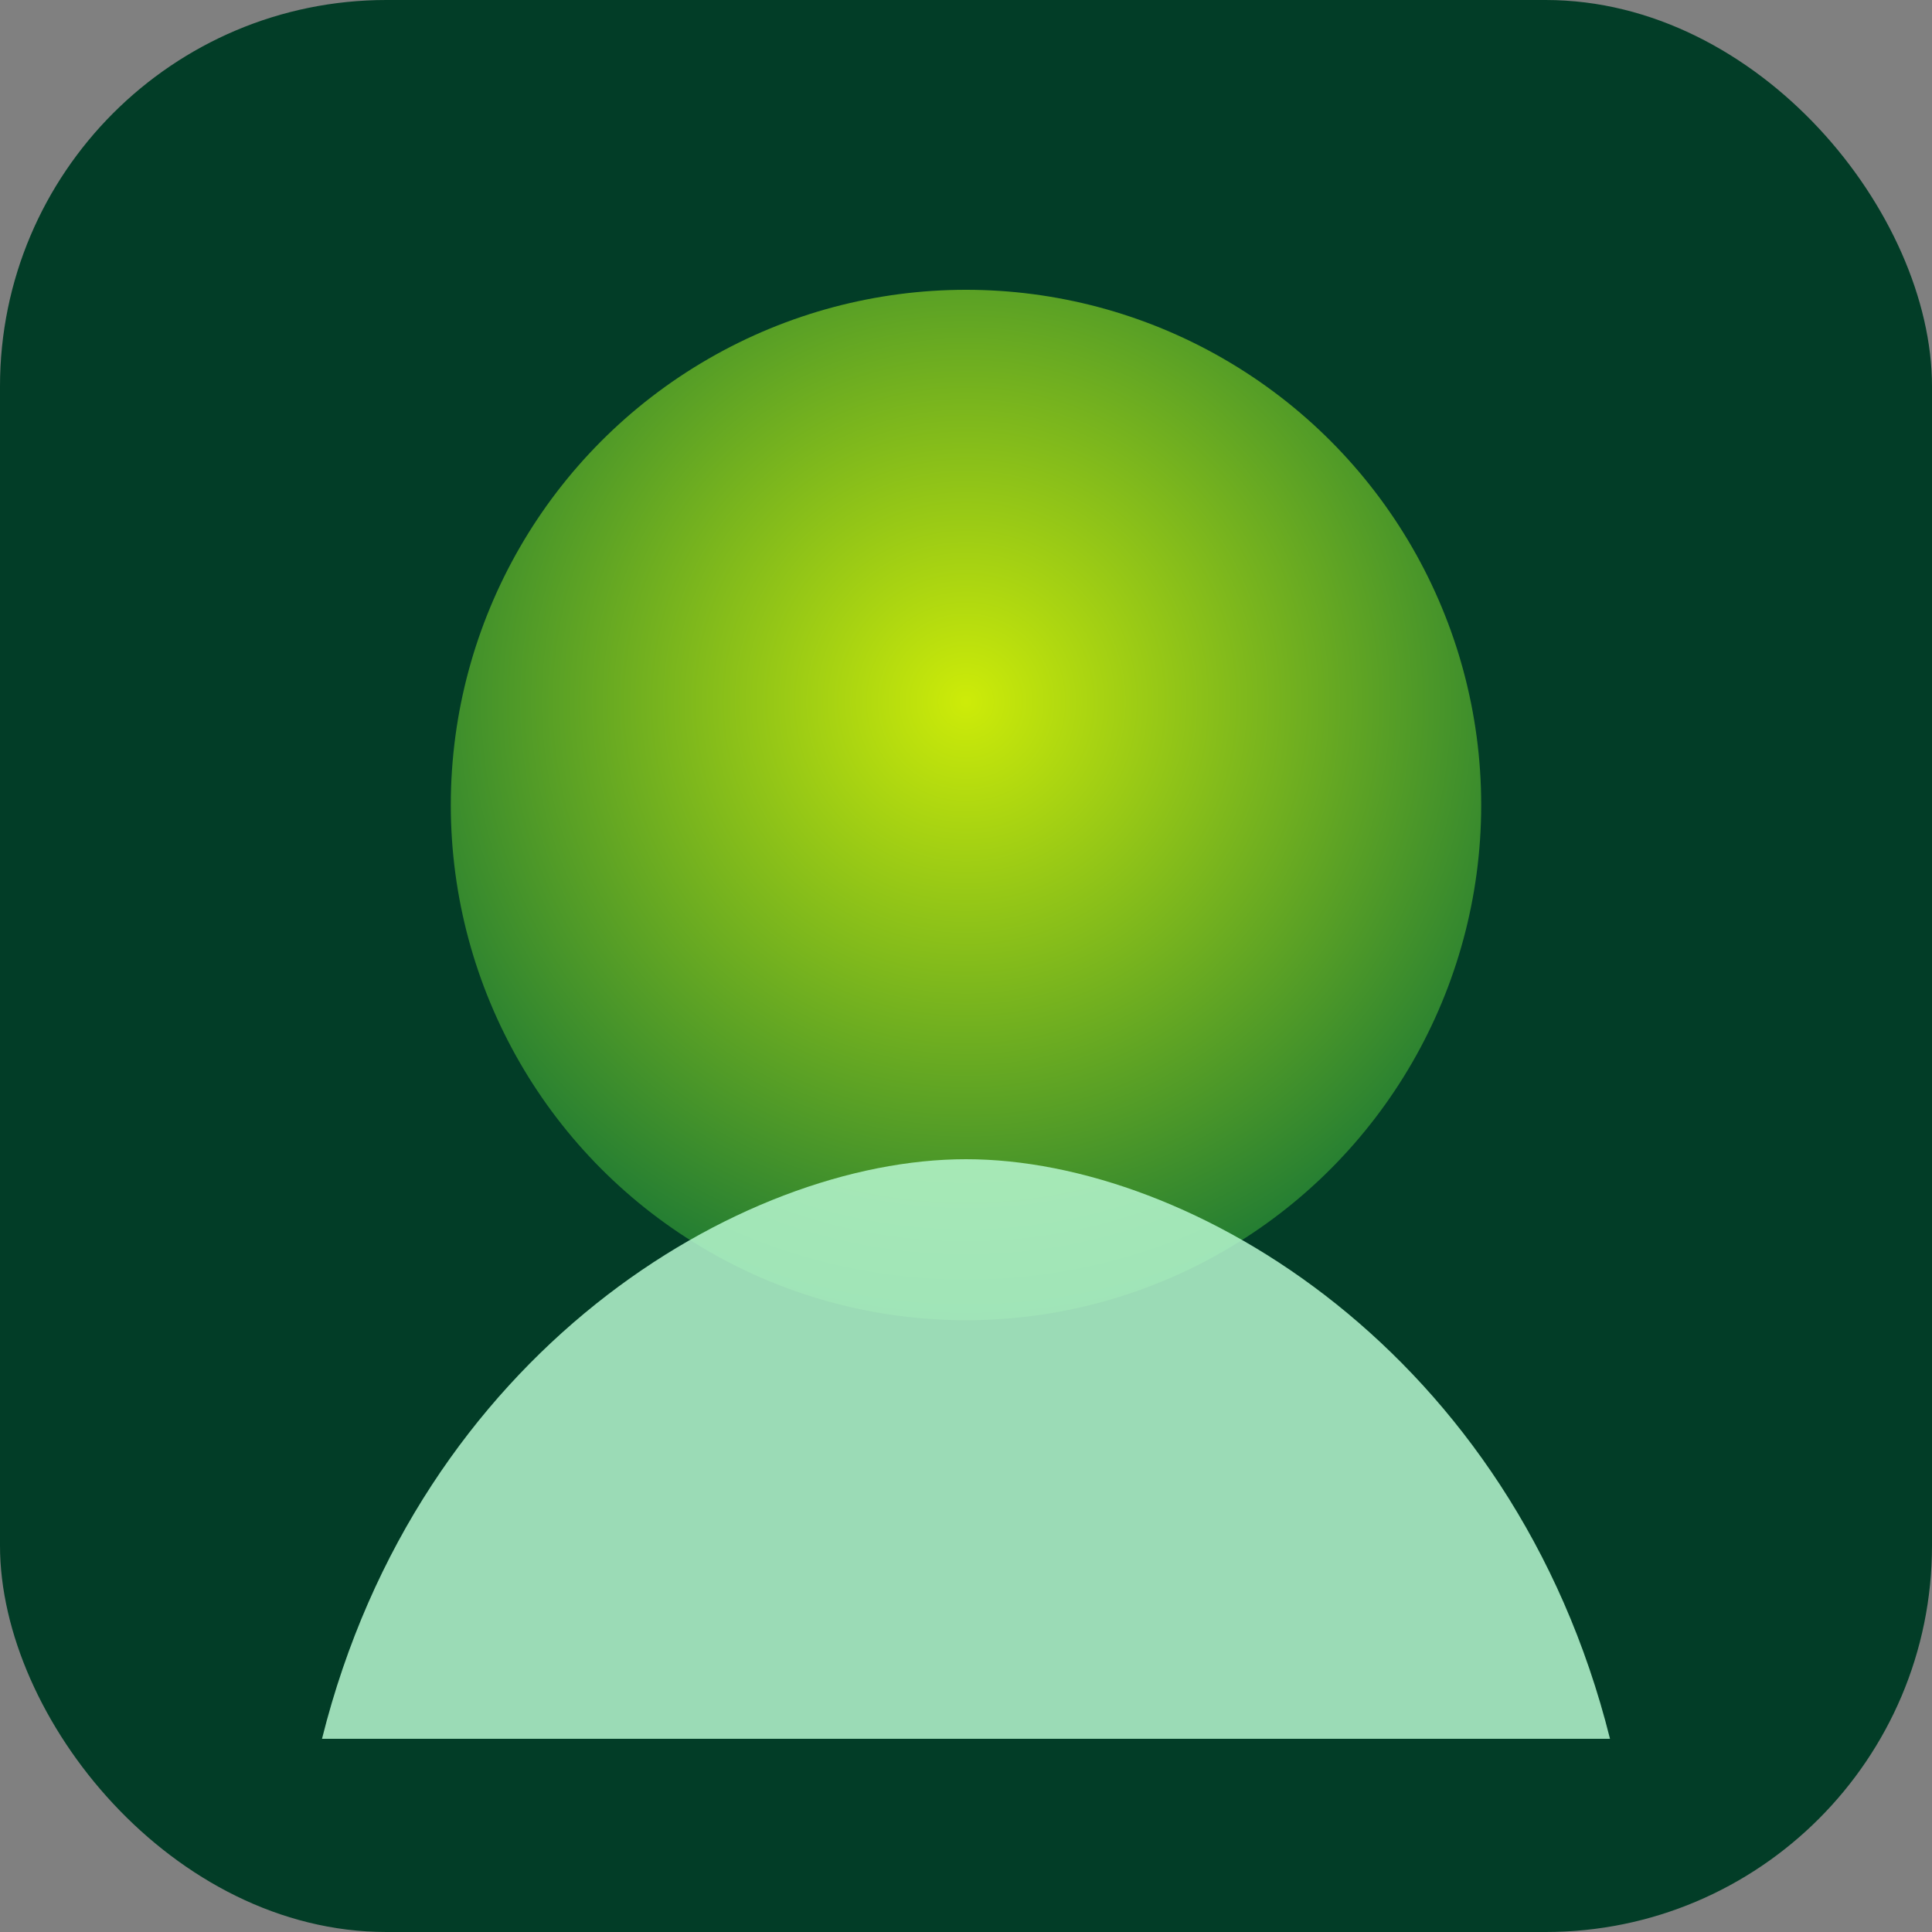 <svg xmlns="http://www.w3.org/2000/svg" viewBox="0 0 120 120">
  <rect x="0" y="0" width="120" height="120" fill="#808080" stroke="none"/>
  <defs>
    <radialGradient id="grad2" cx="50%" cy="40%" r="70%">
      <stop offset="0%" stop-color="#E4FF05" />
      <stop offset="100%" stop-color="#036D3D" />
    </radialGradient>
  </defs>
  <rect width="120" height="120" rx="24" fill="#023D27" />
  <circle cx="60" cy="50" r="32" fill="url(#grad2)" opacity="0.9" />
  <path d="M20 108c6-24 26-36 40-36s34 12 40 36" fill="rgba(182,247,207,0.85)" />
</svg>
